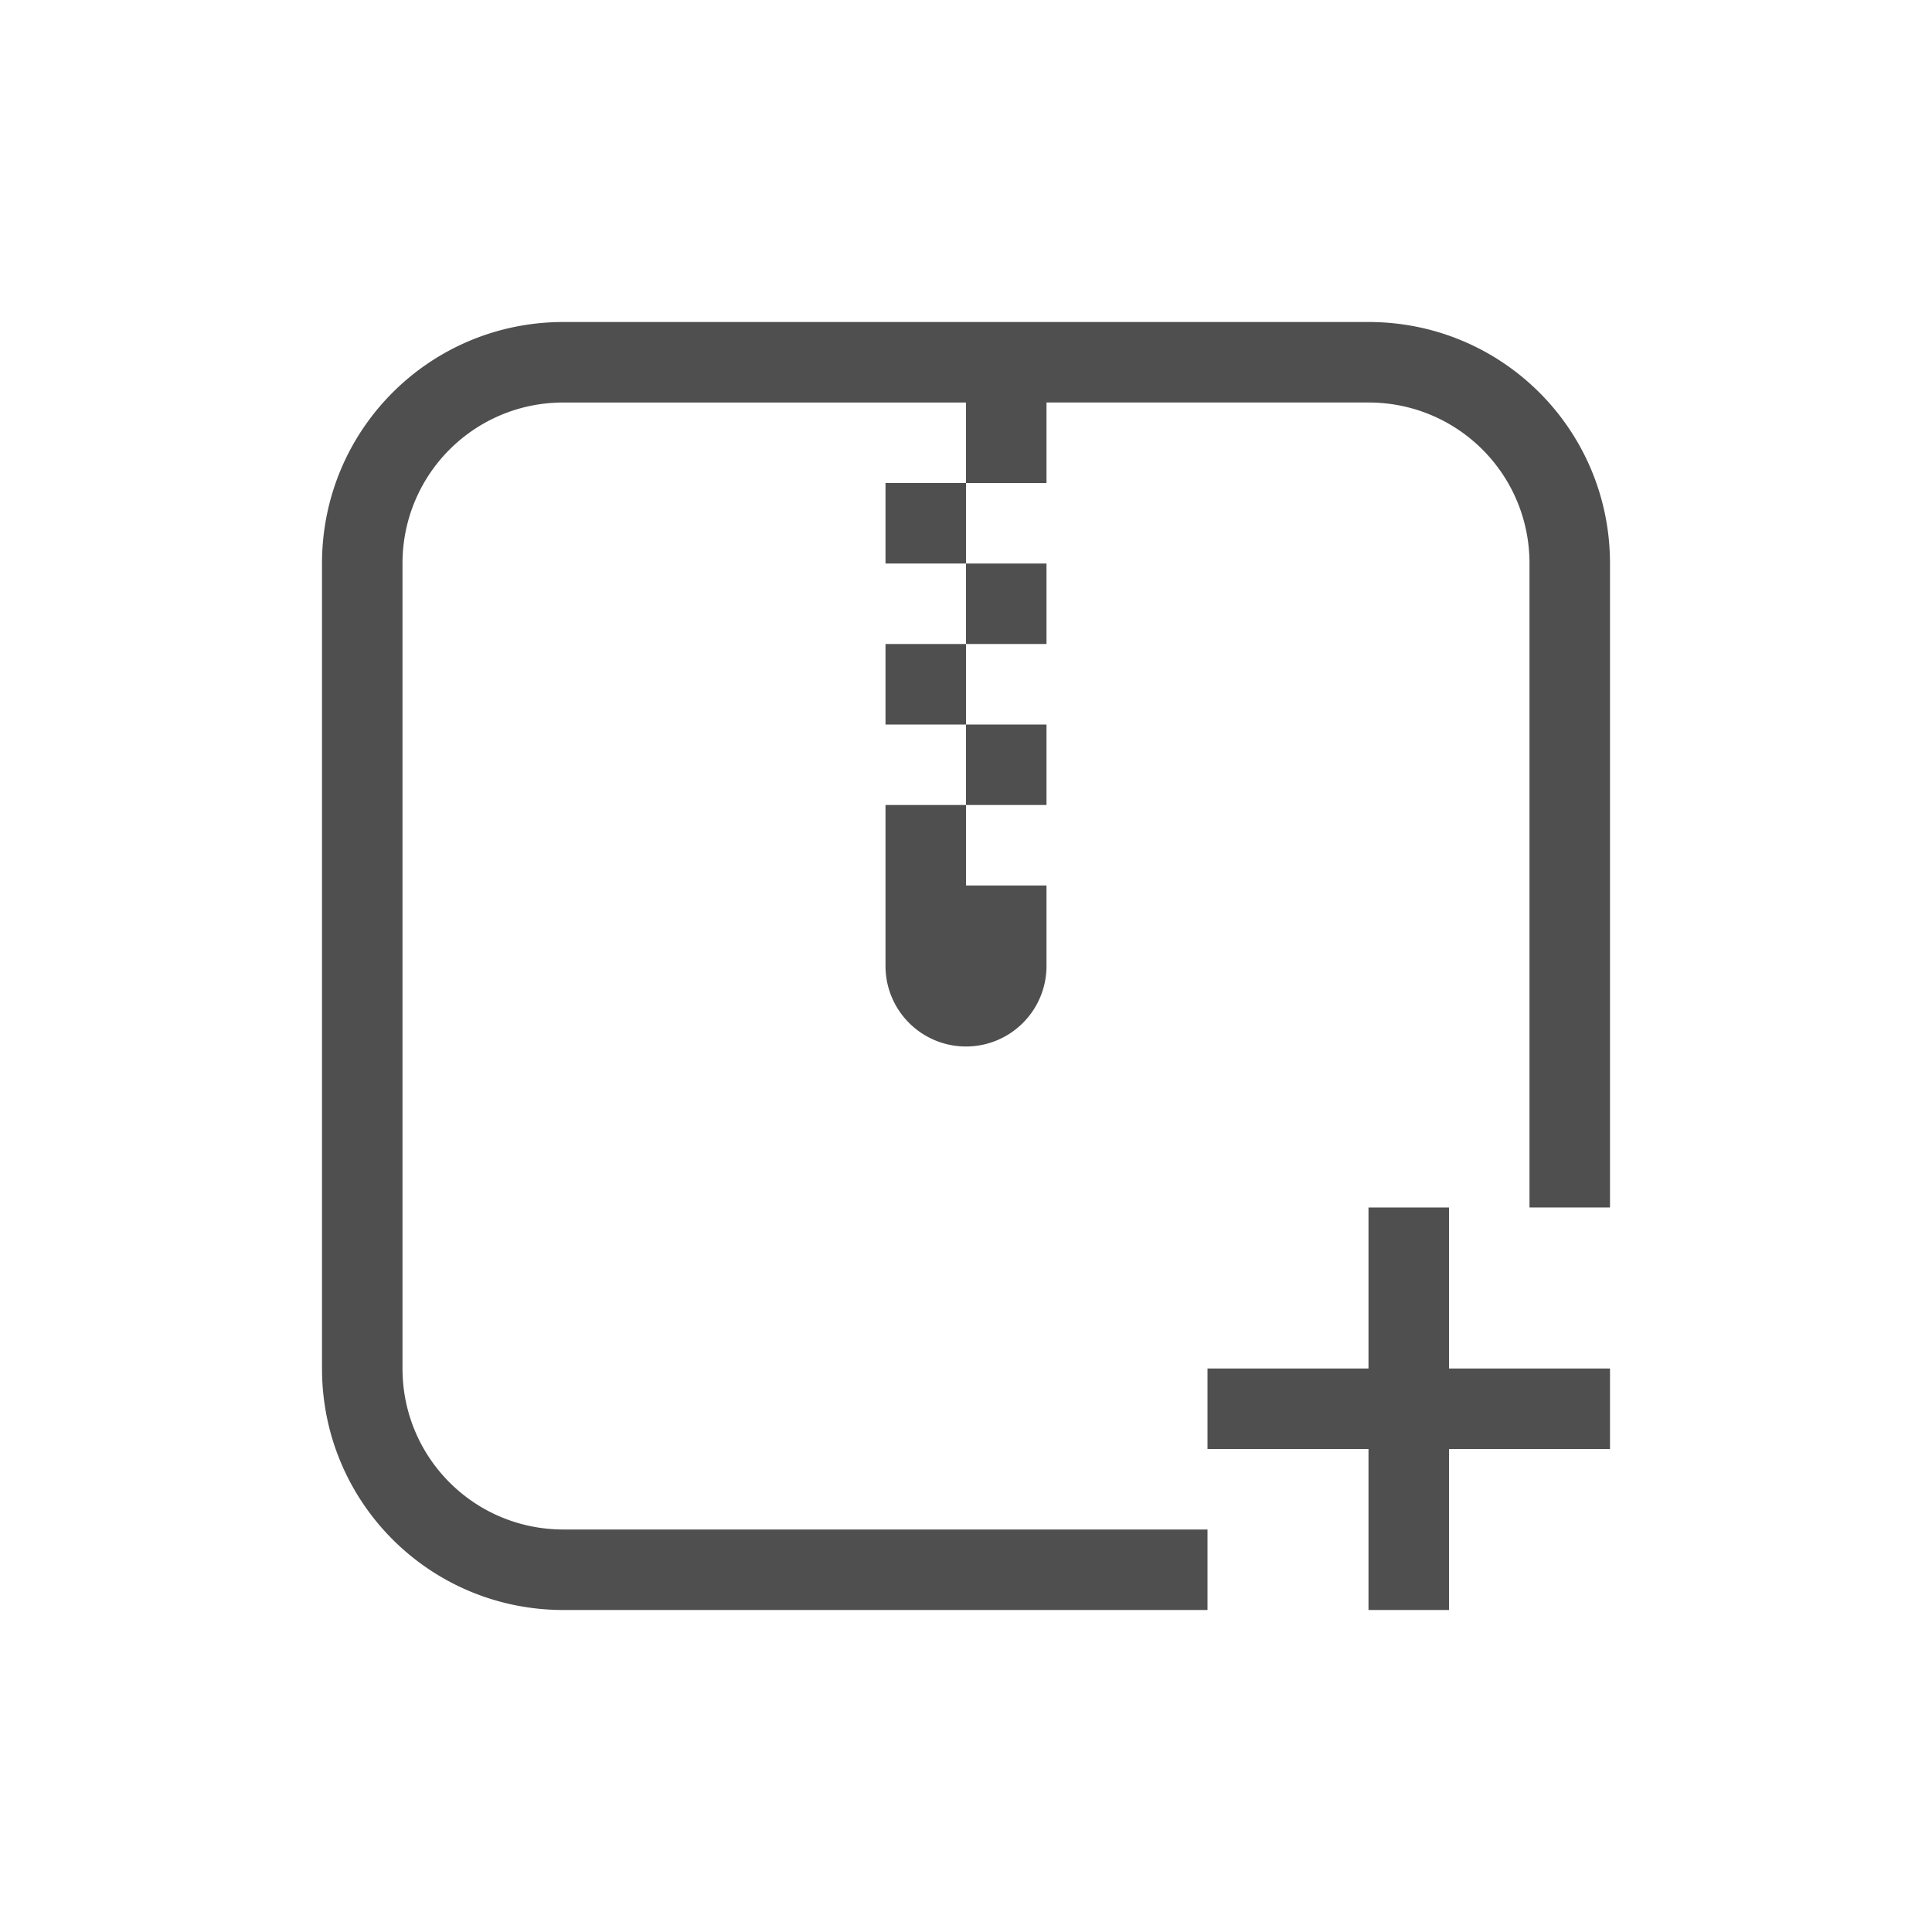 <svg xmlns="http://www.w3.org/2000/svg" width="24" height="24">
    <style id="current-color-scheme" type="text/css">
        .ColorScheme-Text{color:#050505;opacity:.7}
    </style>
    <path fill="currentColor" d="M17 15v2h-2v1h2v2h1v-2h2v-1h-2v-2z" class="ColorScheme-Text"/>
    <path fill="currentColor" d="M7 4C5.338 4 4 5.338 4 7v10c0 1.662 1.338 3 3 3h8v-1H7c-1.108 0-2-.892-2-2V7c0-1.108.892-2 2-2h5v1h1V5h4c1.108 0 2 .892 2 2v8h1V7c0-1.662-1.338-3-3-3h-5zm5 2h-1v1h1zm0 1v1h1V7zm0 1h-1v1h1zm0 1v1h1V9zm0 1h-1v2a1 1 0 0 0 2 0v-1h-1z" class="ColorScheme-Text"/>
</svg>
